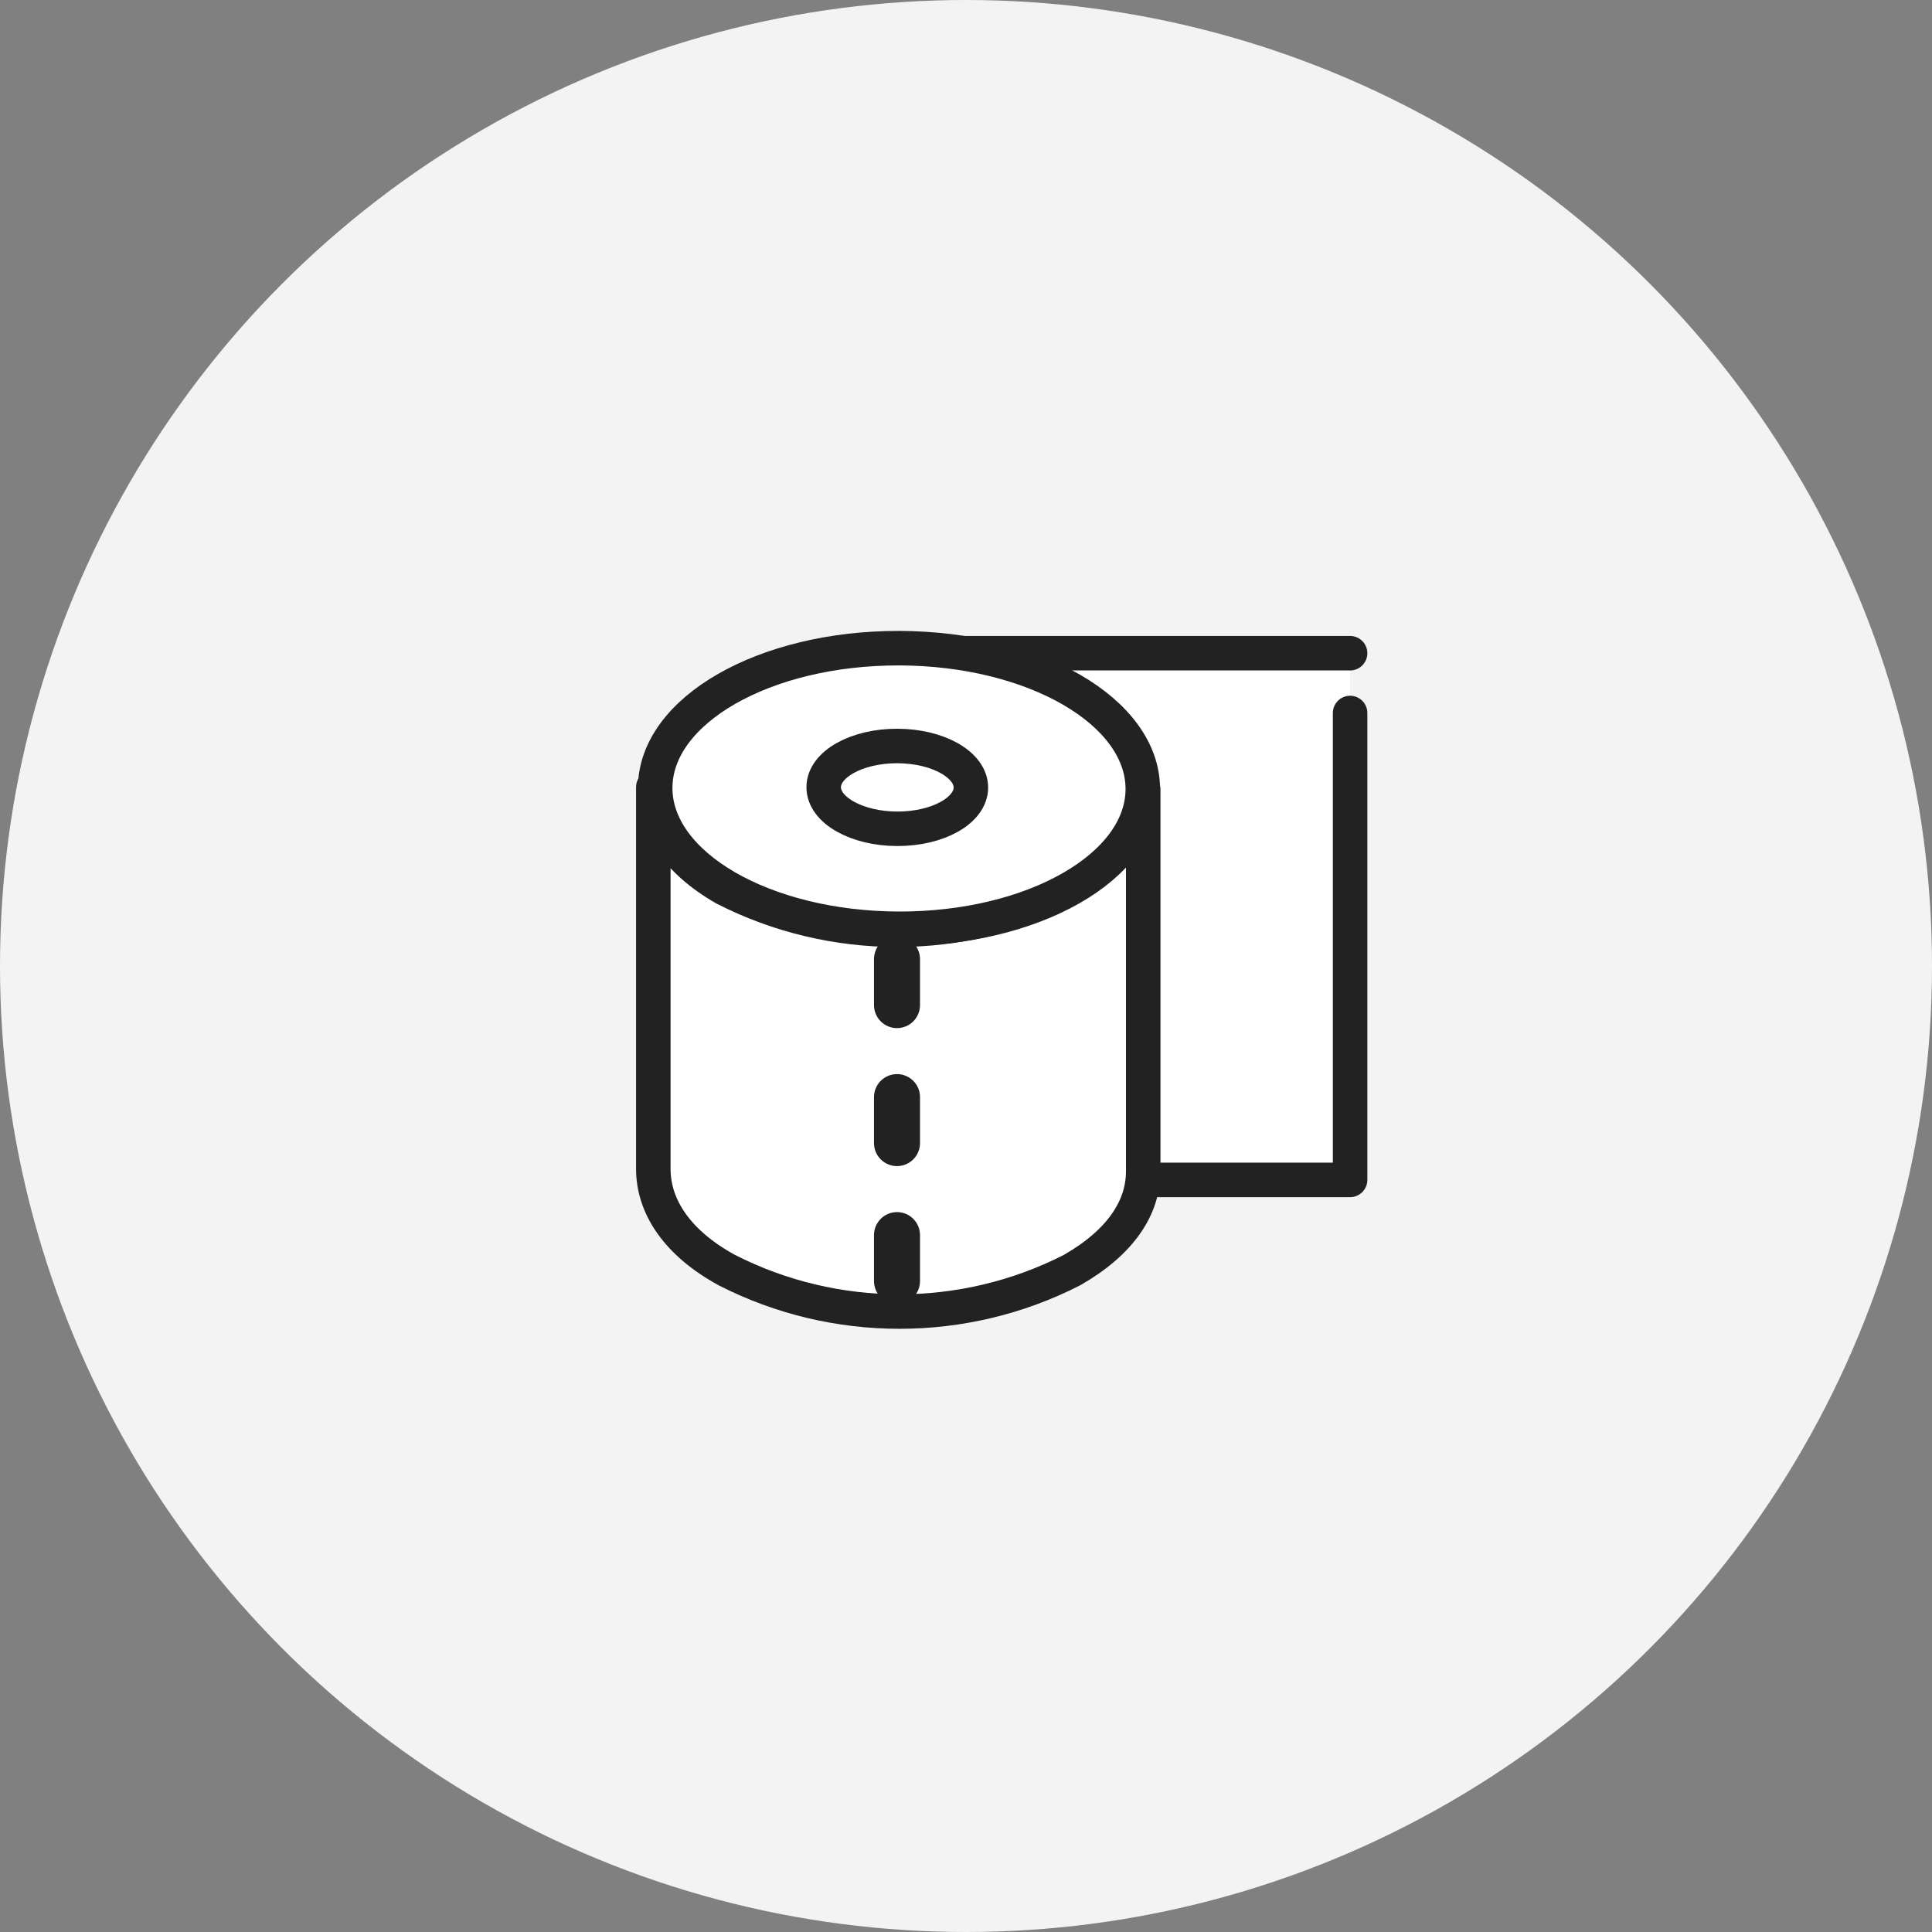 <?xml version="1.0" encoding="utf-8"?>
<!-- Generator: Adobe Illustrator 25.2.0, SVG Export Plug-In . SVG Version: 6.00 Build 0)  -->
<svg version="1.1" id="레이어_1" xmlns="http://www.w3.org/2000/svg" xmlns:xlink="http://www.w3.org/1999/xlink" x="0px"
	 y="0px" viewBox="0 0 84 84" style="enable-background:new 0 0 84 84;" xml:space="preserve">
<rect x="0" y="0" width="84" height="84" fill="#808080" stroke="none"/>
<style type="text/css">
	.st0{fill:#F3F3F3;}
	.st1{fill:#FFFFFF;stroke:#222222;stroke-width:1.5;stroke-linecap:round;stroke-linejoin:round;}
	.st2{fill:#FFFFFF;stroke:#222222;stroke-width:1.5;stroke-linecap:round;stroke-linejoin:round;stroke-miterlimit:4;}
	.st3{fill:none;stroke:#222222;stroke-width:2;stroke-linecap:round;stroke-linejoin:round;stroke-dasharray:2,4;}
</style>
<g transform="translate(-901 -4720)">
	<circle class="st0" cx="943" cy="4762" r="42"/>
	<path class="st1" d="M959.7,4748.4h-18.1v22.9h18.1V4751"/>
	<g transform="translate(929.405 4754.224)">
		<path class="st1" d="M21.3,0.1l0,16.6c0,1.6-1,3.1-3.1,4.3c-4.7,2.4-10.3,2.4-15,0C1,19.8,0,18.2,0,16.6L0,0c0,1.6,1,3.2,3.1,4.4
			c4.7,2.4,10.3,2.4,15,0C20.2,3.2,21.3,1.6,21.3,0.1z"/>
	</g>
	<g transform="translate(929.436 4748.081)">
		<ellipse transform="matrix(2.999987e-03 -1 1 2.999987e-03 4.419 16.782)" class="st2" cx="10.6" cy="6.2" rx="6.1" ry="10.6"/>
	</g>
	<g transform="translate(936.882 4752.408)">
		<ellipse transform="matrix(2.999987e-03 -1 1 2.999987e-03 1.321 5.021)" class="st2" cx="3.2" cy="1.8" rx="1.8" ry="3.2"/>
	</g>
	<line class="st3" x1="940" y1="4761.7" x2="940" y2="4775.7"/>
</g>
</svg>
